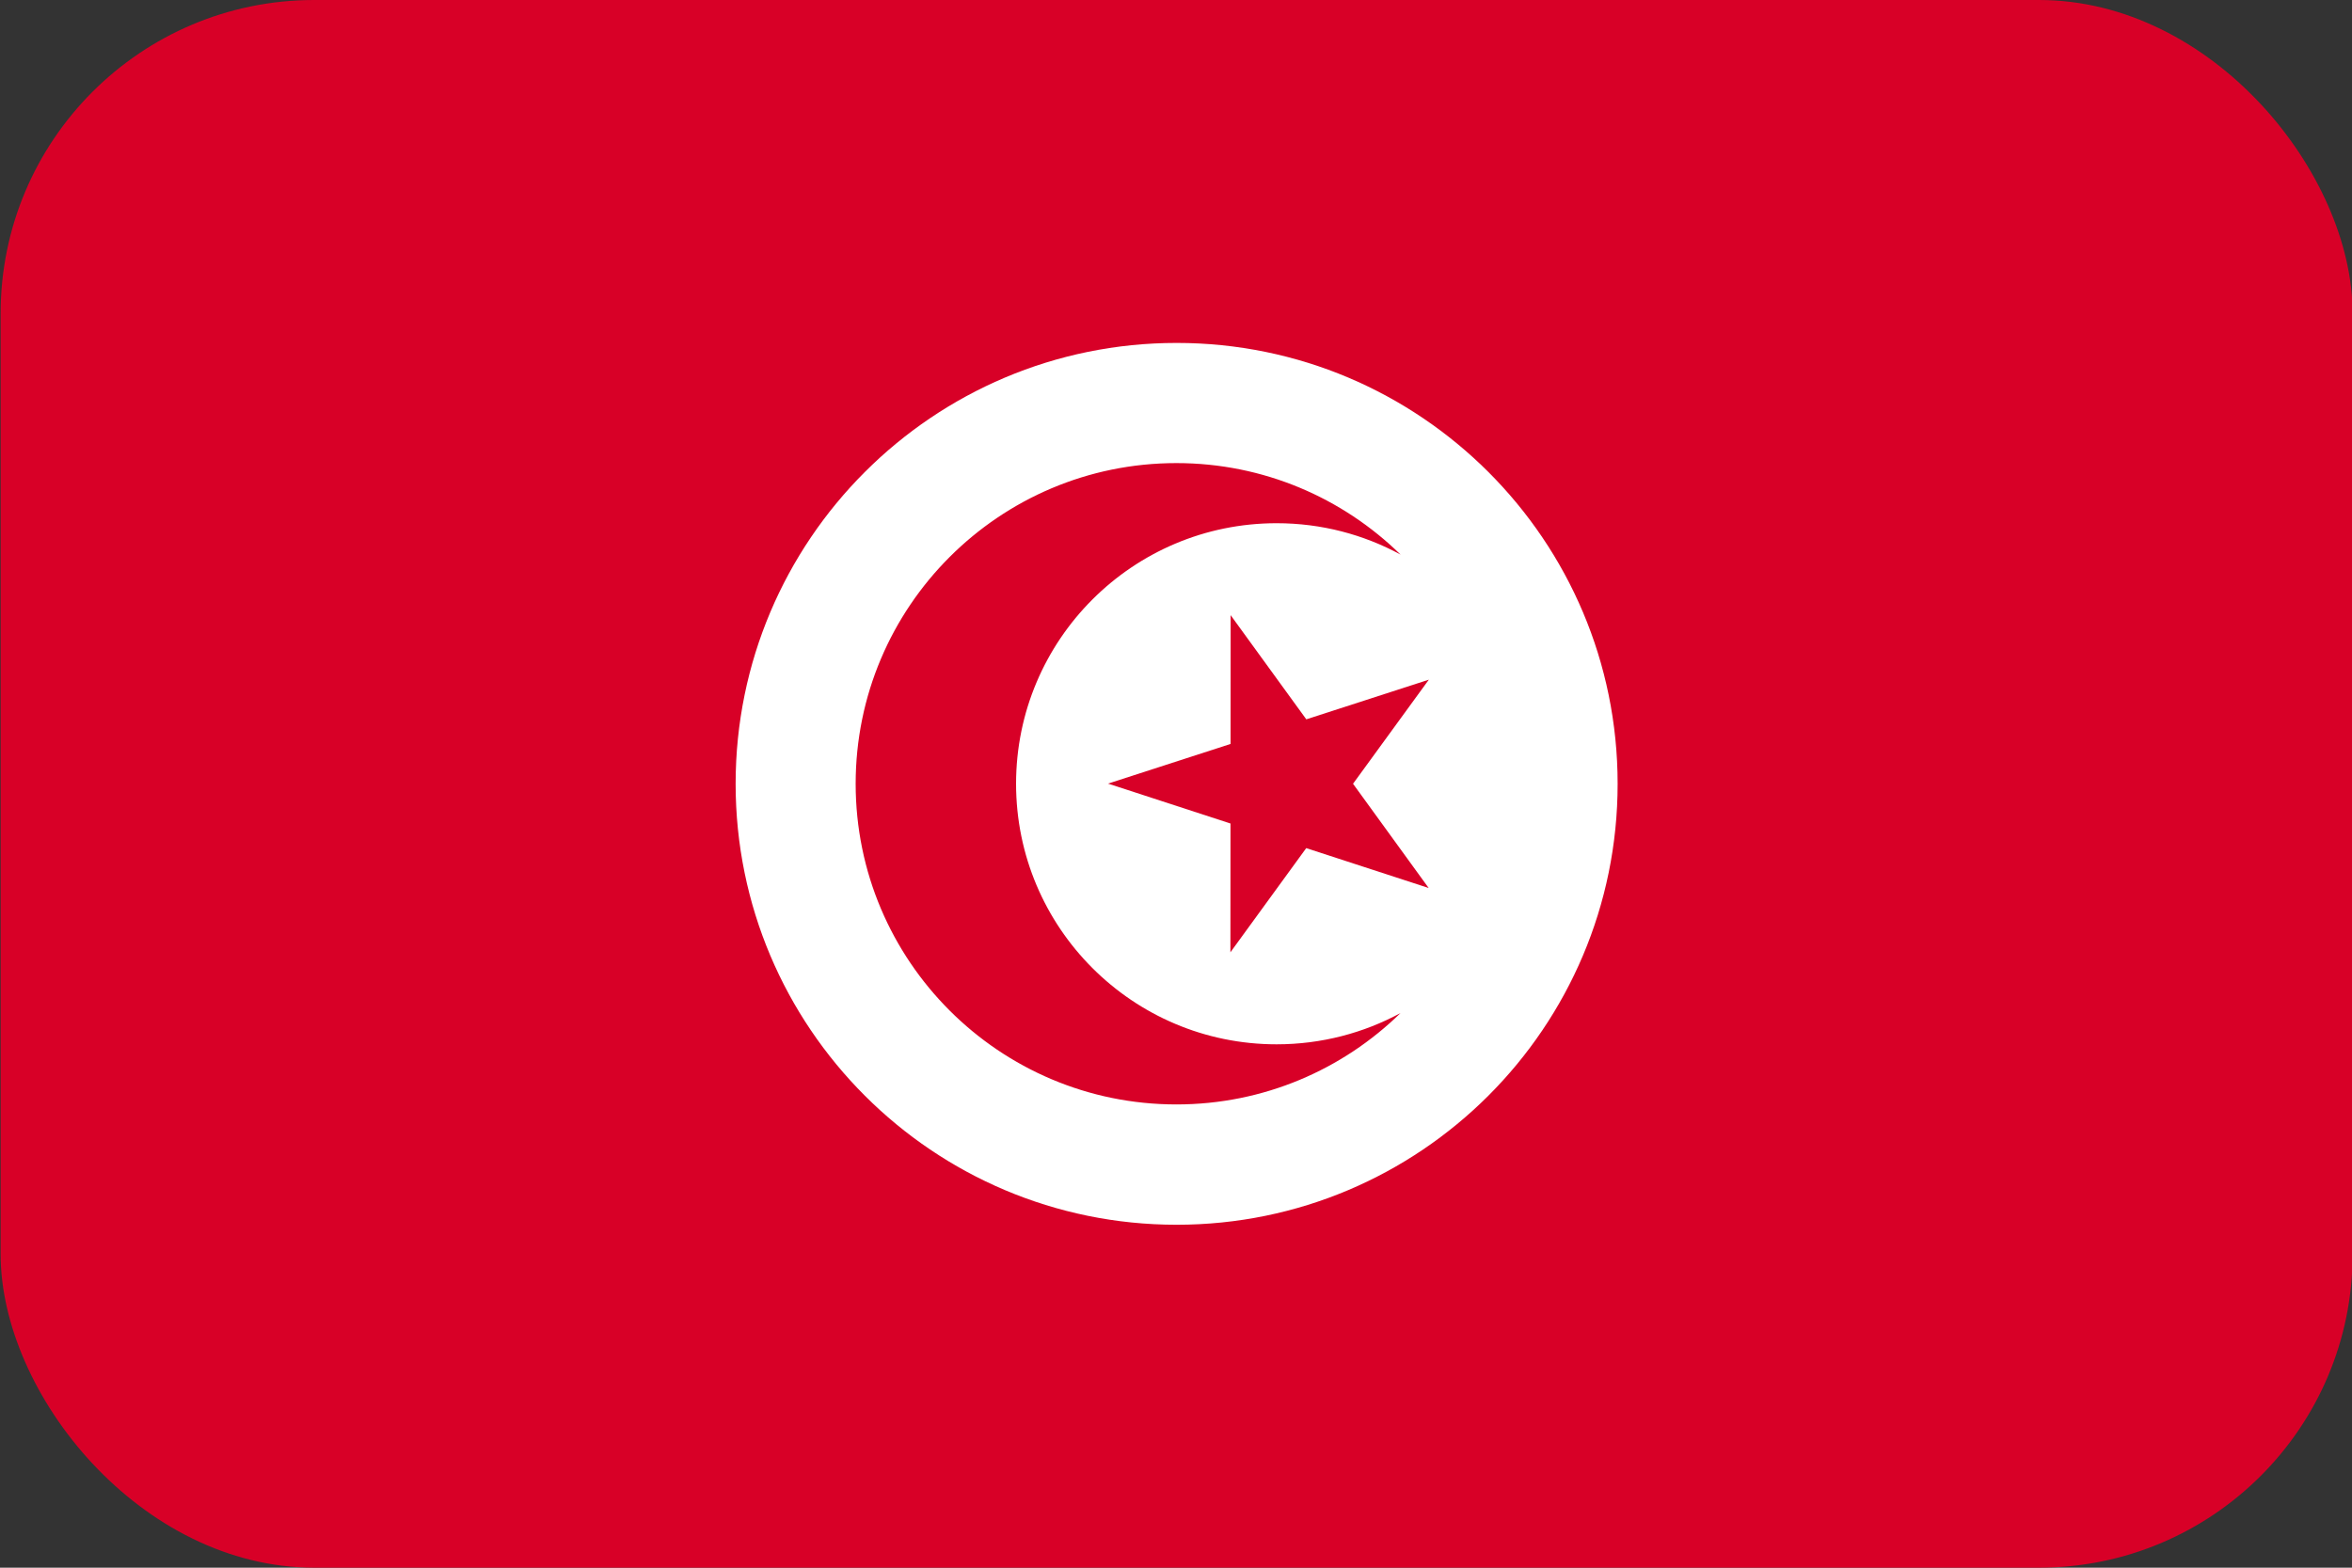 <svg width="30" height="20" viewBox="0 0 30 20" fill="none" xmlns="http://www.w3.org/2000/svg">
<rect x="0" y="0" width="30" height="20" fill="#333333" stroke="none"/>
<g clip-path="url(#clip0_162_15501)">
<path d="M0.008 0H30.008V20H0.008V0Z" fill="#D80027"/>
<path d="M15.008 15.625C18.114 15.625 20.633 13.107 20.633 10C20.633 6.893 18.114 4.375 15.008 4.375C11.901 4.375 9.383 6.893 9.383 10C9.383 13.107 11.901 15.625 15.008 15.625Z" fill="white"/>
<path d="M15.697 7.848L16.662 9.177L18.225 8.671L17.258 9.999L18.223 11.329L16.661 10.82L15.694 12.149L15.695 10.506L14.133 9.997L15.696 9.491L15.697 7.848Z" fill="#D80027"/>
<path d="M16.283 13.323C14.448 13.323 12.96 11.835 12.96 9.999C12.96 8.163 14.448 6.675 16.283 6.675C16.856 6.675 17.394 6.82 17.864 7.075C17.127 6.353 16.118 5.908 15.005 5.908C12.746 5.908 10.914 7.74 10.914 9.999C10.914 12.258 12.746 14.09 15.005 14.09C16.118 14.09 17.127 13.645 17.864 12.924C17.394 13.178 16.856 13.323 16.283 13.323Z" fill="#D80027"/>
</g>
<defs>
<clipPath id="clip0_162_15501">
<rect x="0.008" width="30" height="20" rx="4" fill="white"/>
</clipPath>
</defs>
</svg>
